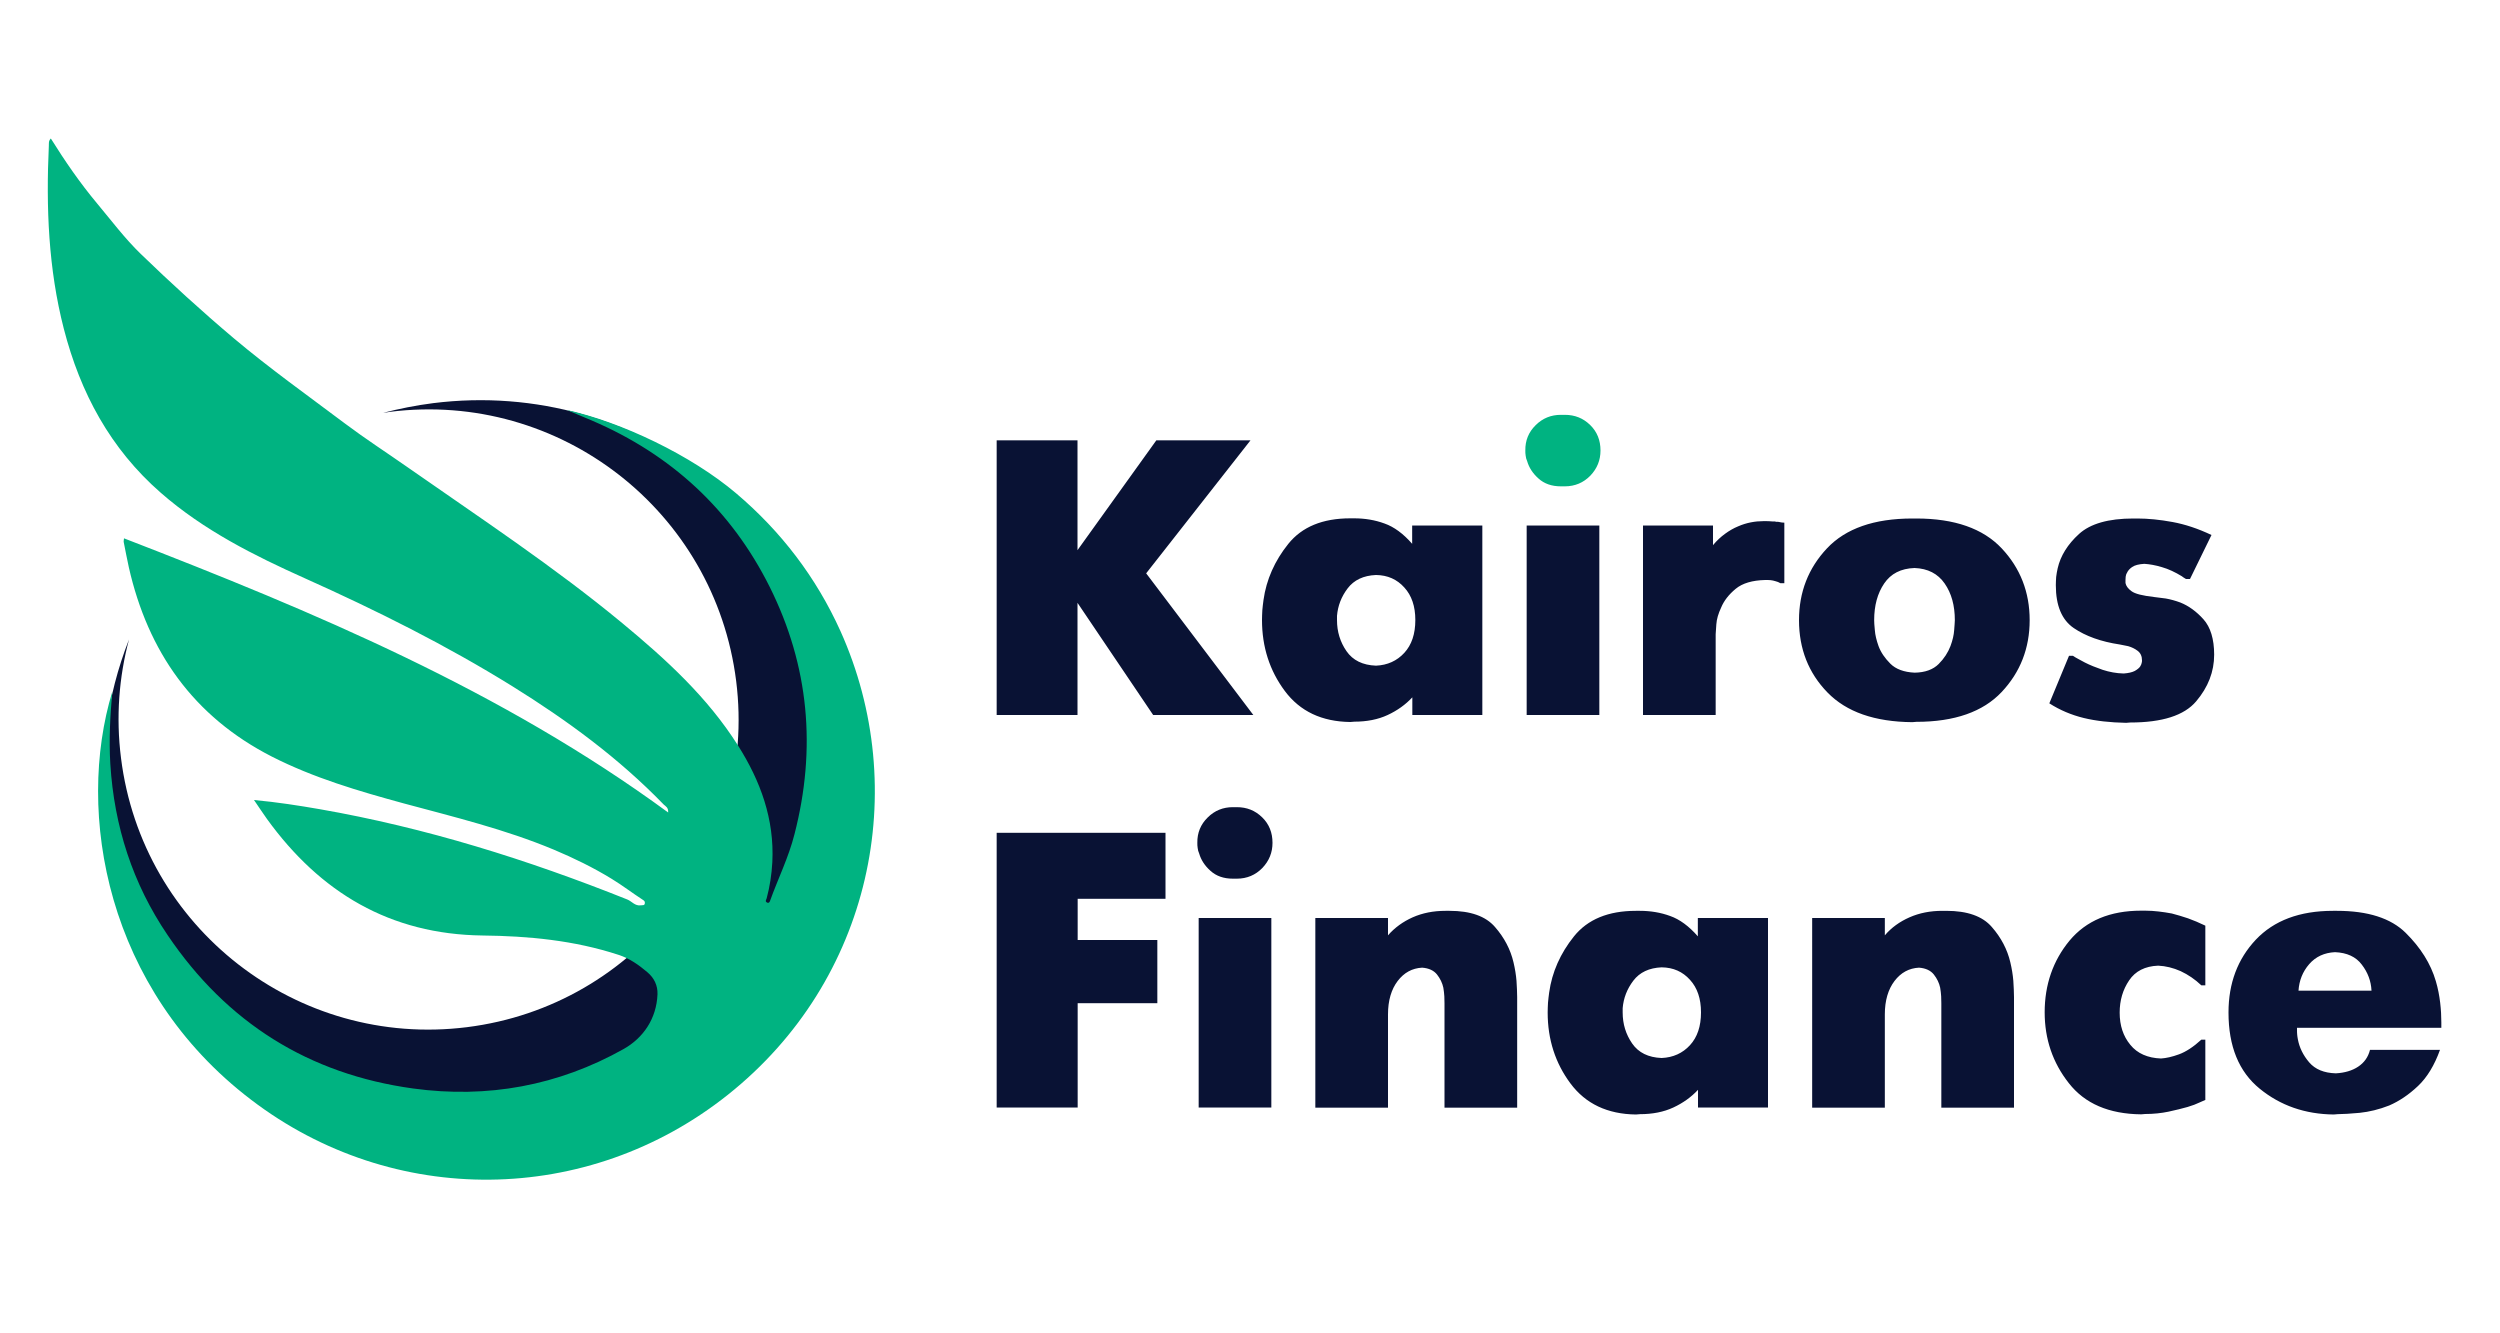 <svg xmlns="http://www.w3.org/2000/svg" viewBox="0 0 1500 800"><path fill="#091234" d="M259.8 241.9c-10.2 1.3-20.2 3.3-29.9 5.8.7 0 2.8-.4 4.1-.6 101.9-12.8 194.9 59.5 207.7 161.5 12.8 101.9-59.5 194.9-161.5 207.7-101.9 12.8-194.9-59.5-207.6-161.5-3.1-24.6-1.2-48.6 4.8-71.1-13.4 34.1-18.7 71.9-13.8 110.8 15.6 124 128.7 211.8 252.6 196.3 124-15.6 211.8-128.7 196.3-252.6S383.8 226.3 259.8 241.9z"/><path fill="#00B381" d="M67.4 414.9c-1.3 14.5-2.1 29-1.2 43.5 2.3 37.3 13.4 71.8 34.4 102.7 35.4 52.4 84.6 83.4 147.3 92 44.6 6.1 87.1-1.7 126.3-23.7 11.7-6.6 19.7-18.1 20.3-32.8.2-5.4-2.1-9.9-6-13.2-5.2-4.4-10.6-8.3-17.4-10.5-26.6-8.7-54-11.3-81.6-11.6-55.5-.7-97.4-25.8-129.3-69.9-2.5-3.5-4.8-7-7.8-11.4 13.9 1.3 26.7 3.3 39.4 5.5 63.6 11.1 124.8 30.3 184.6 54.2 2.7 1.1 4.6 4 8.1 3.5 1-.2 2.3.3 2.4-1.3.1-.9-.2-1.4-1.2-2-6.3-4.1-12.3-8.7-18.7-12.6-11.1-6.8-22.8-12.5-34.7-17.5-29.2-12.2-59.8-19.6-90.2-27.8-27.1-7.4-54-15.3-79.1-28.1-46.9-24-74.2-62.8-85.7-113.5-1.1-5.1-2.1-10.2-3.1-15.3-.1-.3.1-.7.2-2.1 114.3 44.2 226.7 91.3 326.5 164.5.2-3-1.5-3.7-2.6-4.7-27-27.9-58-50.6-90.8-71-39.8-24.7-81.5-45.5-124.3-64.7-30.8-13.8-61.1-29-86.8-51.5-30.2-26.4-48.2-59.9-58.1-98.3-9.3-36.1-10.7-72.9-9-109.9.1-1.3-.3-2.8 1.2-4.3C39 96.7 48 109.8 58.2 122c8.6 10.3 16.7 21.1 26.3 30.4 18 17.4 36.5 34.3 55.7 50.5 21.5 18.1 44.4 34.4 66.9 51.3 12 9 24.8 17.3 37.1 25.9 43.6 30.5 88.1 59.8 129.2 93.8 26.1 21.6 51.1 44.4 69.4 73.4 13.5 21.3 21.9 44.2 20.6 70-.4 7.4-1.5 14.6-3.4 21.7-.3 1-1.2 1.9.4 2.6 1 .4 1.4-.5 1.6-1 4.8-13.4 11.2-26.2 14.7-40.1 13.2-51.3 8.8-100.9-14.9-148.4-23.2-46.4-59.1-79.4-106.7-99.8-1.8-.8-13.2-5.6-15-6.3 32.8 7.2 74.7 27.2 101.6 50 27 22.9 48 50.4 62.6 82.7 42.6 94.9 18.7 209.5-67.5 278.1-84.1 67-201.2 68-286.2 3-86.9-66.2-105.3-172.1-83.2-244.9zm854-159.8c4.2-4.2 9.3-6.2 15.1-6.2h2.4c6 0 11 2 15.2 6.1 4.2 4.1 6.2 9.2 6.2 15.3 0 5.8-2 10.8-6.1 15.1-4.1 4.2-9.2 6.4-15.3 6.4h-2.4c-5.5 0-10-1.6-13.4-4.7-3.5-3.1-5.7-6.6-6.8-10.4-.5-1.1-.8-2.2-.9-3.3-.2-1.1-.2-2.1-.2-3.1-.1-6 2-11.1 6.2-15.2z"/><path d="M598 264.2h48.5v65.9l47.3-65.9h56.5L687.7 344l64.3 85h-60.1l-45.4-67.3V429H598V264.2zm249.5 51.1h41.9V429h-42v-10.6c-4.1 4.4-9 7.9-14.8 10.6-5.8 2.7-12.5 4-20 4l-2.4.2c-17.1-.2-30.2-6.4-39.3-18.6-9.1-12.2-13.7-26.4-13.7-42.6 0-1.9.1-3.8.2-5.9.2-2 .4-4.1.7-6.1 1.7-12.2 6.7-23.5 14.9-33.7 8.2-10.2 20.6-15.3 37.1-15.3h2.4c6.4 0 12.5 1 18.2 3.1 5.7 2 11.3 6.1 16.6 12.2v-11zm-4.9 76.4c4.4-4.8 6.6-11.3 6.6-19.7 0-8.2-2.2-14.7-6.6-19.5-4.4-4.9-10-7.4-17-7.5-7.5.3-13.2 3-17 8-3.8 5-5.9 10.5-6.4 16.5v2.6c0 6.9 1.9 13.1 5.7 18.6 3.8 5.5 9.7 8.4 17.7 8.7 6.9-.3 12.6-2.9 17-7.7zm117-76.4V429H916V315.3h2.4zm75.4 5c2.6-1.9 5.2-3.4 7.9-4.5 2.5-1.1 5.1-1.9 7.7-2.4 2.6-.5 5-.7 7.2-.7h2.4c.6 0 1.4 0 2.2.1.9.1 1.8.1 2.7.1.3.2.6.2.9.2h.9c.8.2 1.5.3 2.2.4.7.1 1.2.1 1.5.1v36.3h-2.4c-.5-.3-.9-.5-1.4-.7-.5-.2-1-.3-1.6-.5-.9-.3-1.9-.5-2.8-.6-.9-.1-2-.1-3.3-.1-7.7.2-13.6 1.9-17.7 5.3s-7 7.1-8.7 11.2c-1.7 3.6-2.7 7-2.9 10.1-.2 3.1-.4 5.1-.4 5.9V429h-43.6V315.3h42v11.8c2.2-2.7 4.6-4.9 7.2-6.8zm61.5 95.2c-11.4-11.7-17.1-26.2-17.1-43.4 0-16.8 5.6-31.2 16.8-43.1 11.2-11.9 28.3-17.9 51.2-17.9h2.4c22.9 0 40 6 51.2 17.9 11.2 11.9 16.8 26.3 16.8 43.1s-5.6 31.2-16.8 43.1c-11.2 11.9-28.3 17.9-51.2 17.9l-2.4.2c-22.6-.2-39.5-6.1-50.9-17.8zm66.7-17.1c3.3-3.3 5.6-6.9 7.1-10.8 1.3-3.5 2-6.6 2.2-9.5.2-2.9.4-4.9.4-6 0-8.8-2-16.1-6.1-22-4.1-5.9-10.1-9-18.1-9.3-8.2.3-14.2 3.4-18.2 9.3s-6 13.2-6 22c0 1.1.1 3.1.4 6 .2 2.9 1 6.1 2.2 9.5 1.4 3.8 3.8 7.3 7.1 10.6s8.2 5.1 14.6 5.4c6.3-.1 11.1-1.9 14.4-5.2zm78.2-4.9h2.4c.9.6 2 1.3 3.2 1.9 1.2.6 2.5 1.3 3.9 2.1 3.1 1.6 6.7 3 10.7 4.4 4 1.3 8.2 2.1 12.6 2.2 2.8-.2 5-.7 6.6-1.5 1.6-.9 2.7-1.8 3.3-2.7.5-.8.8-1.5.9-2.1.2-.6.2-1.2.2-1.6 0-2.5-.9-4.4-2.6-5.7-1.7-1.3-3.6-2.2-5.7-2.8-.8-.2-1.6-.3-2.5-.5-.9-.2-1.7-.3-2.5-.5-11.3-1.7-20.5-5-27.7-9.9-7.1-4.9-10.7-13.4-10.7-25.7 0-1.6.1-3.2.2-4.9.2-1.7.5-3.4.9-5.2 1.7-7.5 6-14.4 12.8-20.6 6.8-6.2 17.7-9.3 32.6-9.3h2.4c6.4 0 13.5.7 21.1 2.1 7.6 1.4 15.4 4 23.4 7.8l-12.9 26.4h-2.4c-.5-.3-.9-.6-1.3-.8-.4-.2-.7-.5-1.1-.8-4.1-2.5-8.1-4.4-12-5.5-3.9-1.2-7.5-1.8-10.6-2-3.3.2-5.7.8-7.3 1.9-1.6 1.1-2.6 2.3-3.1 3.5-.5.8-.7 1.6-.8 2.4-.1.8-.1 1.4-.1 1.9v1.8c.3 1.7 1.5 3.4 3.6 4.9 2.1 1.6 6.6 2.7 13.5 3.5 1.9.2 4.2.5 7.1.9 2.8.5 5.7 1.3 8.7 2.4 5 2 9.7 5.4 13.9 10.1 4.2 4.7 6.4 11.8 6.4 21.2 0 10.2-3.6 19.5-10.8 28-7.2 8.5-20.4 12.7-39.6 12.7l-2.4.2c-9.6-.2-18-1.1-25.4-2.9-7.4-1.8-14.3-4.7-20.7-8.8l11.8-28.5zM598 499.7h101.3v39.6h-52.7V564h47.8v37.9h-47.8v62.6H598V499.7zm126.6-9.2c4.2-4.2 9.3-6.2 15.1-6.2h2.4c6 0 11 2 15.2 6.1 4.2 4.1 6.2 9.2 6.2 15.3 0 5.8-2 10.8-6.1 15.1-4.1 4.2-9.2 6.4-15.3 6.4h-2.4c-5.5 0-10-1.6-13.4-4.7-3.5-3.1-5.7-6.6-6.8-10.4-.5-1.1-.8-2.2-.9-3.3-.2-1.1-.2-2.1-.2-3.1-.1-6 2-11.1 6.2-15.2zm38.2 60.3v113.7h-43.6V550.8h2.4zm84.8-.4c5.9-2.6 12.4-3.9 19.7-3.9h2.4c12.6 0 21.7 3.2 27.3 9.7 5.6 6.4 9.3 13.5 11.1 21.2.9 3.8 1.5 7.5 1.8 11.1.2 3.6.4 6.8.4 9.7v66.4h-43.6V602c0-1.1 0-2.5-.1-4.2-.1-1.7-.3-3.4-.6-5.2-.6-2.8-1.9-5.5-3.8-7.9-1.9-2.4-4.9-3.8-8.9-4.1-6 .3-10.9 3-14.7 8-3.8 5-5.8 11.7-5.8 20v56h-43.6V550.8h43.6v10.4c4-4.6 9-8.2 14.8-10.8zm171.3.4h41.9v113.7h-42v-10.6c-4.1 4.4-9 7.9-14.8 10.6-5.8 2.7-12.5 4-20 4l-2.4.2c-17.1-.2-30.2-6.4-39.3-18.6-9.1-12.2-13.7-26.4-13.7-42.6 0-1.9.1-3.8.2-5.9.2-2 .4-4.1.7-6.1 1.7-12.2 6.7-23.5 14.9-33.7 8.2-10.2 20.6-15.3 37.1-15.3h2.4c6.4 0 12.5 1 18.2 3.1 5.7 2 11.3 6.1 16.6 12.2v-11zm-4.9 76.3c4.4-4.8 6.6-11.3 6.6-19.7 0-8.2-2.2-14.7-6.6-19.5-4.4-4.9-10-7.4-17-7.5-7.5.3-13.2 3-17 8-3.8 5-5.9 10.5-6.4 16.5v2.6c0 6.9 1.9 13.1 5.7 18.6 3.8 5.5 9.7 8.4 17.7 8.7 6.9-.3 12.6-2.9 17-7.7zm131.7-76.7c5.9-2.6 12.4-3.9 19.7-3.9h2.4c12.6 0 21.7 3.2 27.3 9.7 5.6 6.4 9.3 13.5 11.1 21.2.9 3.8 1.5 7.5 1.8 11.1.2 3.6.4 6.8.4 9.7v66.4h-43.6V602c0-1.1 0-2.5-.1-4.2-.1-1.7-.3-3.4-.6-5.2-.6-2.8-1.9-5.5-3.8-7.9-1.9-2.4-4.9-3.8-8.9-4.1-6 .3-10.9 3-14.7 8-3.8 5-5.8 11.7-5.8 20v56h-43.6V550.8h43.6v10.4c3.9-4.6 8.9-8.2 14.8-10.8zM1323.1 660c-.5.2-1.6.7-3.4 1.5-1.8.9-4.2 1.8-7.2 2.7-3.3.9-7.1 1.9-11.4 2.8-4.3.9-9 1.4-14 1.4l-2.4.2c-19.3-.2-33.8-6.4-43.4-18.7-9.7-12.3-14.5-26.5-14.5-42.5 0-16.6 5-31 14.9-43 10-12 24.3-18 43-18h2.4c2.8 0 5.5.2 8.1.5 2.6.3 5.2.7 7.9 1.2 3.1.8 6.4 1.8 9.7 2.9 3.3 1.2 6.7 2.6 10.4 4.4v35.8h-2.4c-3.8-3.6-7.9-6.4-12.4-8.5-4.5-2-9-3.1-13.5-3.3-7.9.3-13.7 3.3-17.4 8.8-3.8 5.6-5.7 12-5.7 19.4 0 7.7 2.1 14.1 6.4 19.3 4.2 5.2 10.4 7.9 18.4 8.2 3.1-.2 6.7-1 10.8-2.5 4.1-1.5 8.6-4.4 13.4-8.8h2.4V660zm127.7-8.4c-5.6 5.3-11.3 9.1-17.3 11.7-6.1 2.4-12 3.8-17.7 4.4-5.6.5-10 .8-13.2.8l-2.4.2c-17.1-.2-31.9-5.3-44.4-15.5s-18.7-25.4-18.7-45.7c0-17.6 5.5-32.1 16.4-43.7 10.9-11.5 26.3-17.3 46.3-17.3h2.4c18.5 0 32.3 4.4 41.2 13.2 8.9 8.8 15 18.4 18.1 29 1.3 4.4 2.1 8.7 2.6 12.9.5 4.2.7 8.2.7 11.8v3.3h-86.6v1.2c0 .9 0 1.9.1 2.8.1.9.2 1.9.4 2.8.9 5 3.2 9.7 6.8 13.9 3.6 4.2 8.9 6.4 16 6.6 5.3-.3 9.8-1.6 13.4-4 3.6-2.4 6-5.7 7.1-10.1h42c-3.3 9.2-7.7 16.5-13.2 21.7zm-27.9-57.3c-.3-5.7-2.2-10.8-5.8-15.5-3.5-4.7-8.9-7.2-16.1-7.5-6.4.3-11.6 2.7-15.5 7.2-3.9 4.5-6 9.8-6.4 15.9h43.8z" fill="#091234"/></svg>